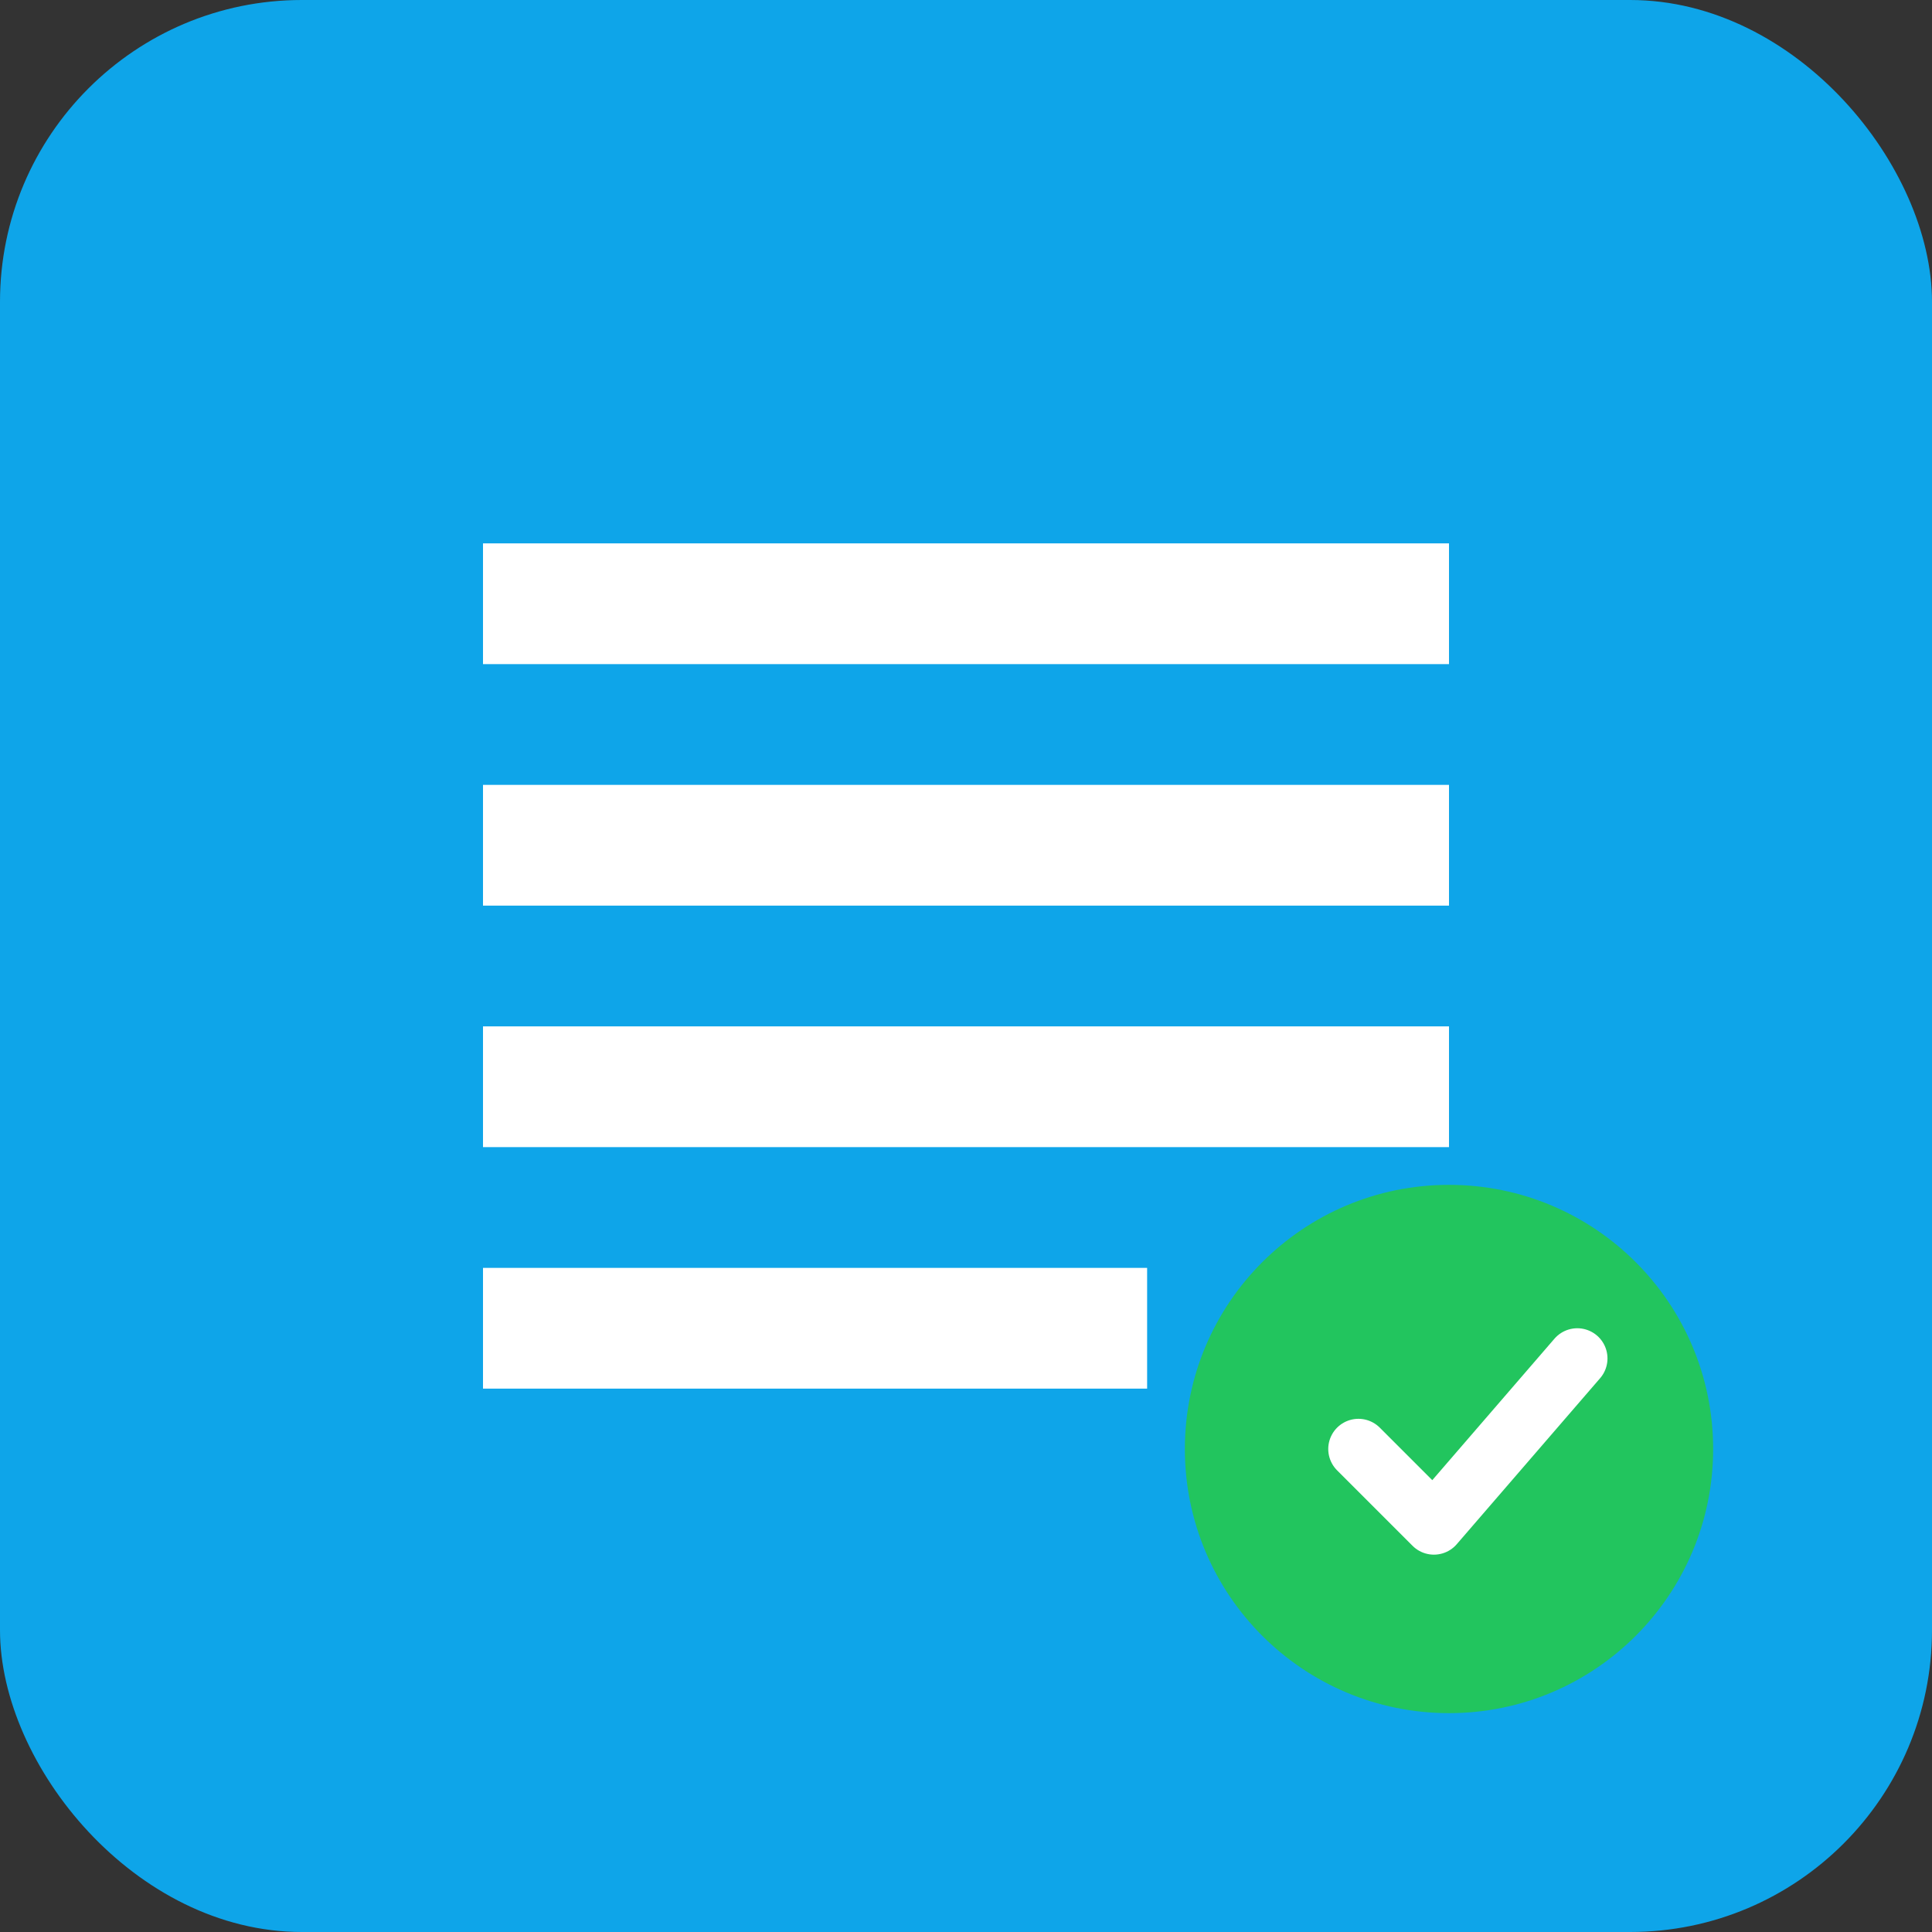 <svg xmlns="http://www.w3.org/2000/svg" width="512" height="512" viewBox="0 0 512 512">
  <rect x="0" y="0" width="512" height="512" fill="#333333" stroke="none"/>
  <rect width="512" height="512" rx="80" fill="#0ea5e9"/>
  <path d="M128 144h256v32H128zM128 208h256v32H128zM128 272h256v32H128zM128 336h176v32H128z" fill="#fff"/>
  <circle cx="384" cy="384" r="70" fill="#22c55e"/>
  <path d="M360 384l20 20 38-44" stroke="#fff" stroke-width="16" fill="none" stroke-linecap="round" stroke-linejoin="round"/>
</svg>